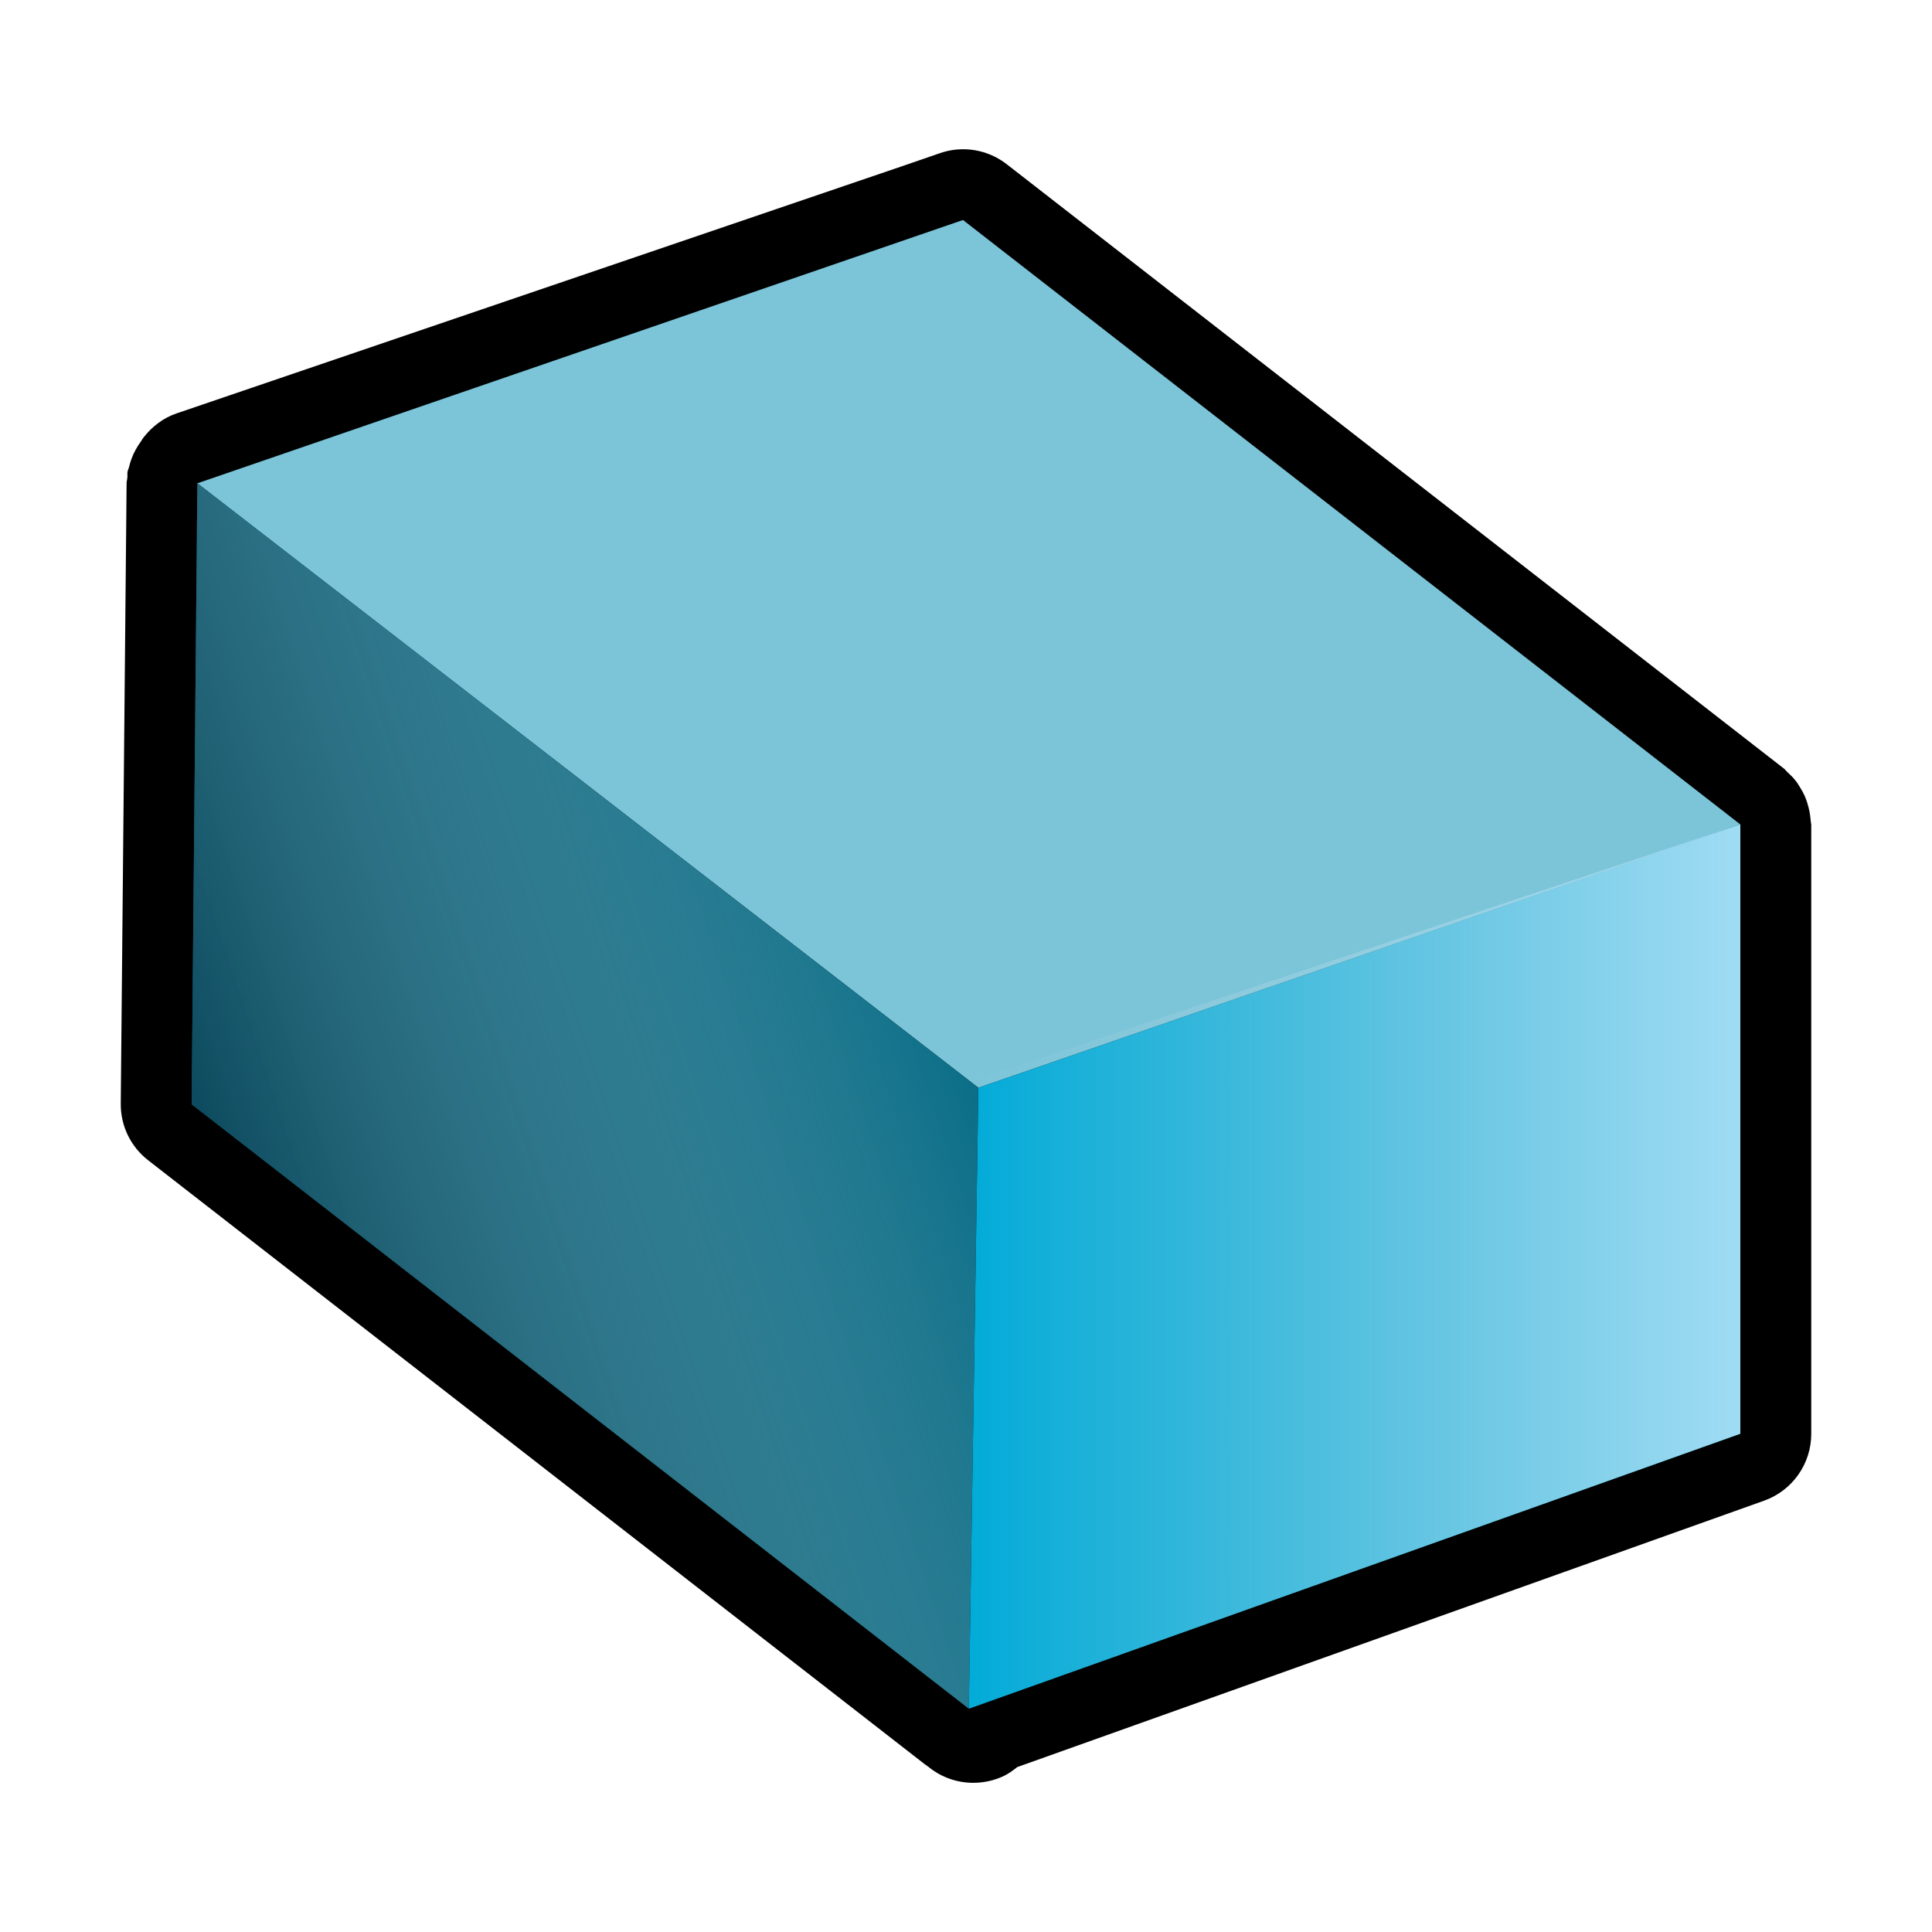 <?xml version="1.0" encoding="utf-8"?>
<!-- Generator: Adobe Illustrator 14.0.0, SVG Export Plug-In . SVG Version: 6.00 Build 43363)  -->
<!DOCTYPE svg PUBLIC "-//W3C//DTD SVG 1.1//EN" "http://www.w3.org/Graphics/SVG/1.1/DTD/svg11.dtd">
<svg version="1.1"
	 id="svg2" sodipodi:docbase="C:\Radix\dev\trunk\org.radixware\kernel\designer\src\common.resources\src\org\radixware\kernel\designer\resources\icons\ads\method" sodipodi:docname="method_static.svg" inkscape:version="0.45.1" sodipodi:version="0.32" inkscape:output_extension="org.inkscape.output.svg.inkscape" xmlns:ns="http://creativecommons.org/ns#" xmlns:dc="http://purl.org/dc/elements/1.1/" xmlns:cc="http://web.resource.org/cc/" xmlns:rdf="http://www.w3.org/1999/02/22-rdf-syntax-ns#" xmlns:svg="http://www.w3.org/2000/svg" xmlns:sodipodi="http://sodipodi.sourceforge.net/DTD/sodipodi-0.dtd" xmlns:inkscape="http://www.inkscape.org/namespaces/inkscape"
	 xmlns="http://www.w3.org/2000/svg" xmlns:xlink="http://www.w3.org/1999/xlink" x="0px" y="0px" width="32px" height="32px"
	 viewBox="0 0 32 32" enable-background="new 0 0 32 32" xml:space="preserve">
<sodipodi:namedview  id="base" pagecolor="#ffffff" bordercolor="#000000" borderopacity="1.0" showgrid="true" inkscape:zoom="9.5861449" inkscape:cx="21.270549" inkscape:cy="6.4748695" inkscape:current-layer="layer1" inkscape:pageopacity="0.0" inkscape:pageshadow="2" inkscape:window-width="1280" inkscape:window-height="944" inkscape:window-x="-8" inkscape:window-y="-8" inkscape:document-units="px" inkscape:guide-bbox="true" showguides="true">
	</sodipodi:namedview>
<g>
	<g id="g3841_1_" transform="translate(23.993,2.295)">
		<path d="M5.997,11.292c-0.004-0.043-0.008-0.084-0.015-0.125c-0.012-0.057-0.024-0.113-0.042-0.168
			c-0.014-0.039-0.026-0.076-0.043-0.115c-0.025-0.053-0.053-0.104-0.084-0.152c-0.021-0.033-0.042-0.069-0.069-0.1
			c-0.037-0.049-0.082-0.092-0.127-0.133c-0.024-0.021-0.041-0.048-0.065-0.066L-7.321,0.423C-7.53,0.262-7.783,0.177-8.04,0.177
			c-0.129,0-0.257,0.021-0.382,0.064l-0.612,0.211l-12.034,4.1c-0.222,0.075-0.407,0.219-0.545,0.396
			c-0.021,0.024-0.033,0.053-0.051,0.076c-0.03,0.041-0.055,0.081-0.08,0.126c-0.027,0.048-0.05,0.097-0.069,0.149
			c-0.018,0.049-0.033,0.097-0.044,0.147c-0.006,0.024-0.02,0.048-0.024,0.074c-0.004,0.03,0,0.062-0.002,0.094
			c-0.002,0.028-0.012,0.058-0.013,0.086l-0.097,10.284c-0.003,0.369,0.164,0.713,0.453,0.938l12.874,10.012
			c0.005,0.004,0.012,0.004,0.017,0.01c0.009,0.006,0.014,0.012,0.021,0.018c0.005,0.004,0.009,0.004,0.015,0.008l0.021,0.018
			c0.211,0.164,0.465,0.246,0.72,0.246c0.172,0,0.346-0.037,0.509-0.115c0.08-0.039,0.151-0.092,0.22-0.146L5.229,22.56
			c0.467-0.168,0.778-0.611,0.778-1.105v-10.09C6.005,11.338,5.998,11.315,5.997,11.292z"/>
		<polygon id="polygon3780_1_" fill="#7CC5D9" points="4.832,11.36 -7.788,15.722 -20.724,5.71 -8.043,1.349 		"/>
		<polygon id="polygon3782_1_" fill="#006882" points="-7.788,15.722 -7.946,26.007 -20.819,15.995 -20.724,5.71 		"/>
		
			<linearGradient id="SVGID_1_" gradientUnits="userSpaceOnUse" x1="-46.825" y1="-109.015" x2="-34.034" y2="-104.732" gradientTransform="matrix(1 0 0 -1 26.453 -91.135)">
			<stop  offset="0" style="stop-color:#0A485C"/>
			<stop  offset="1" style="stop-color:#B0D0DA;stop-opacity:0"/>
		</linearGradient>
		<polygon fill="url(#SVGID_1_)" points="-20.819,15.995 -20.724,5.71 -7.788,15.722 -7.946,26.007 		"/>
		<polygon id="polygon3784_1_" fill="#02ABD8" points="4.832,21.452 -7.946,26.007 -7.788,15.722 4.832,11.36 		"/>
		
			<linearGradient id="SVGID_2_" gradientUnits="userSpaceOnUse" x1="-34.399" y1="-109.818" x2="-21.621" y2="-109.818" gradientTransform="matrix(1 0 0 -1 26.453 -91.135)">
			<stop  offset="0" style="stop-color:#B0D0DA;stop-opacity:0"/>
			<stop  offset="1" style="stop-color:#A0DCF4"/>
		</linearGradient>
		<polygon fill="url(#SVGID_2_)" points="-7.747,15.561 4.832,11.36 4.832,21.452 -7.946,26.007 		"/>
	</g>
</g>
</svg>
